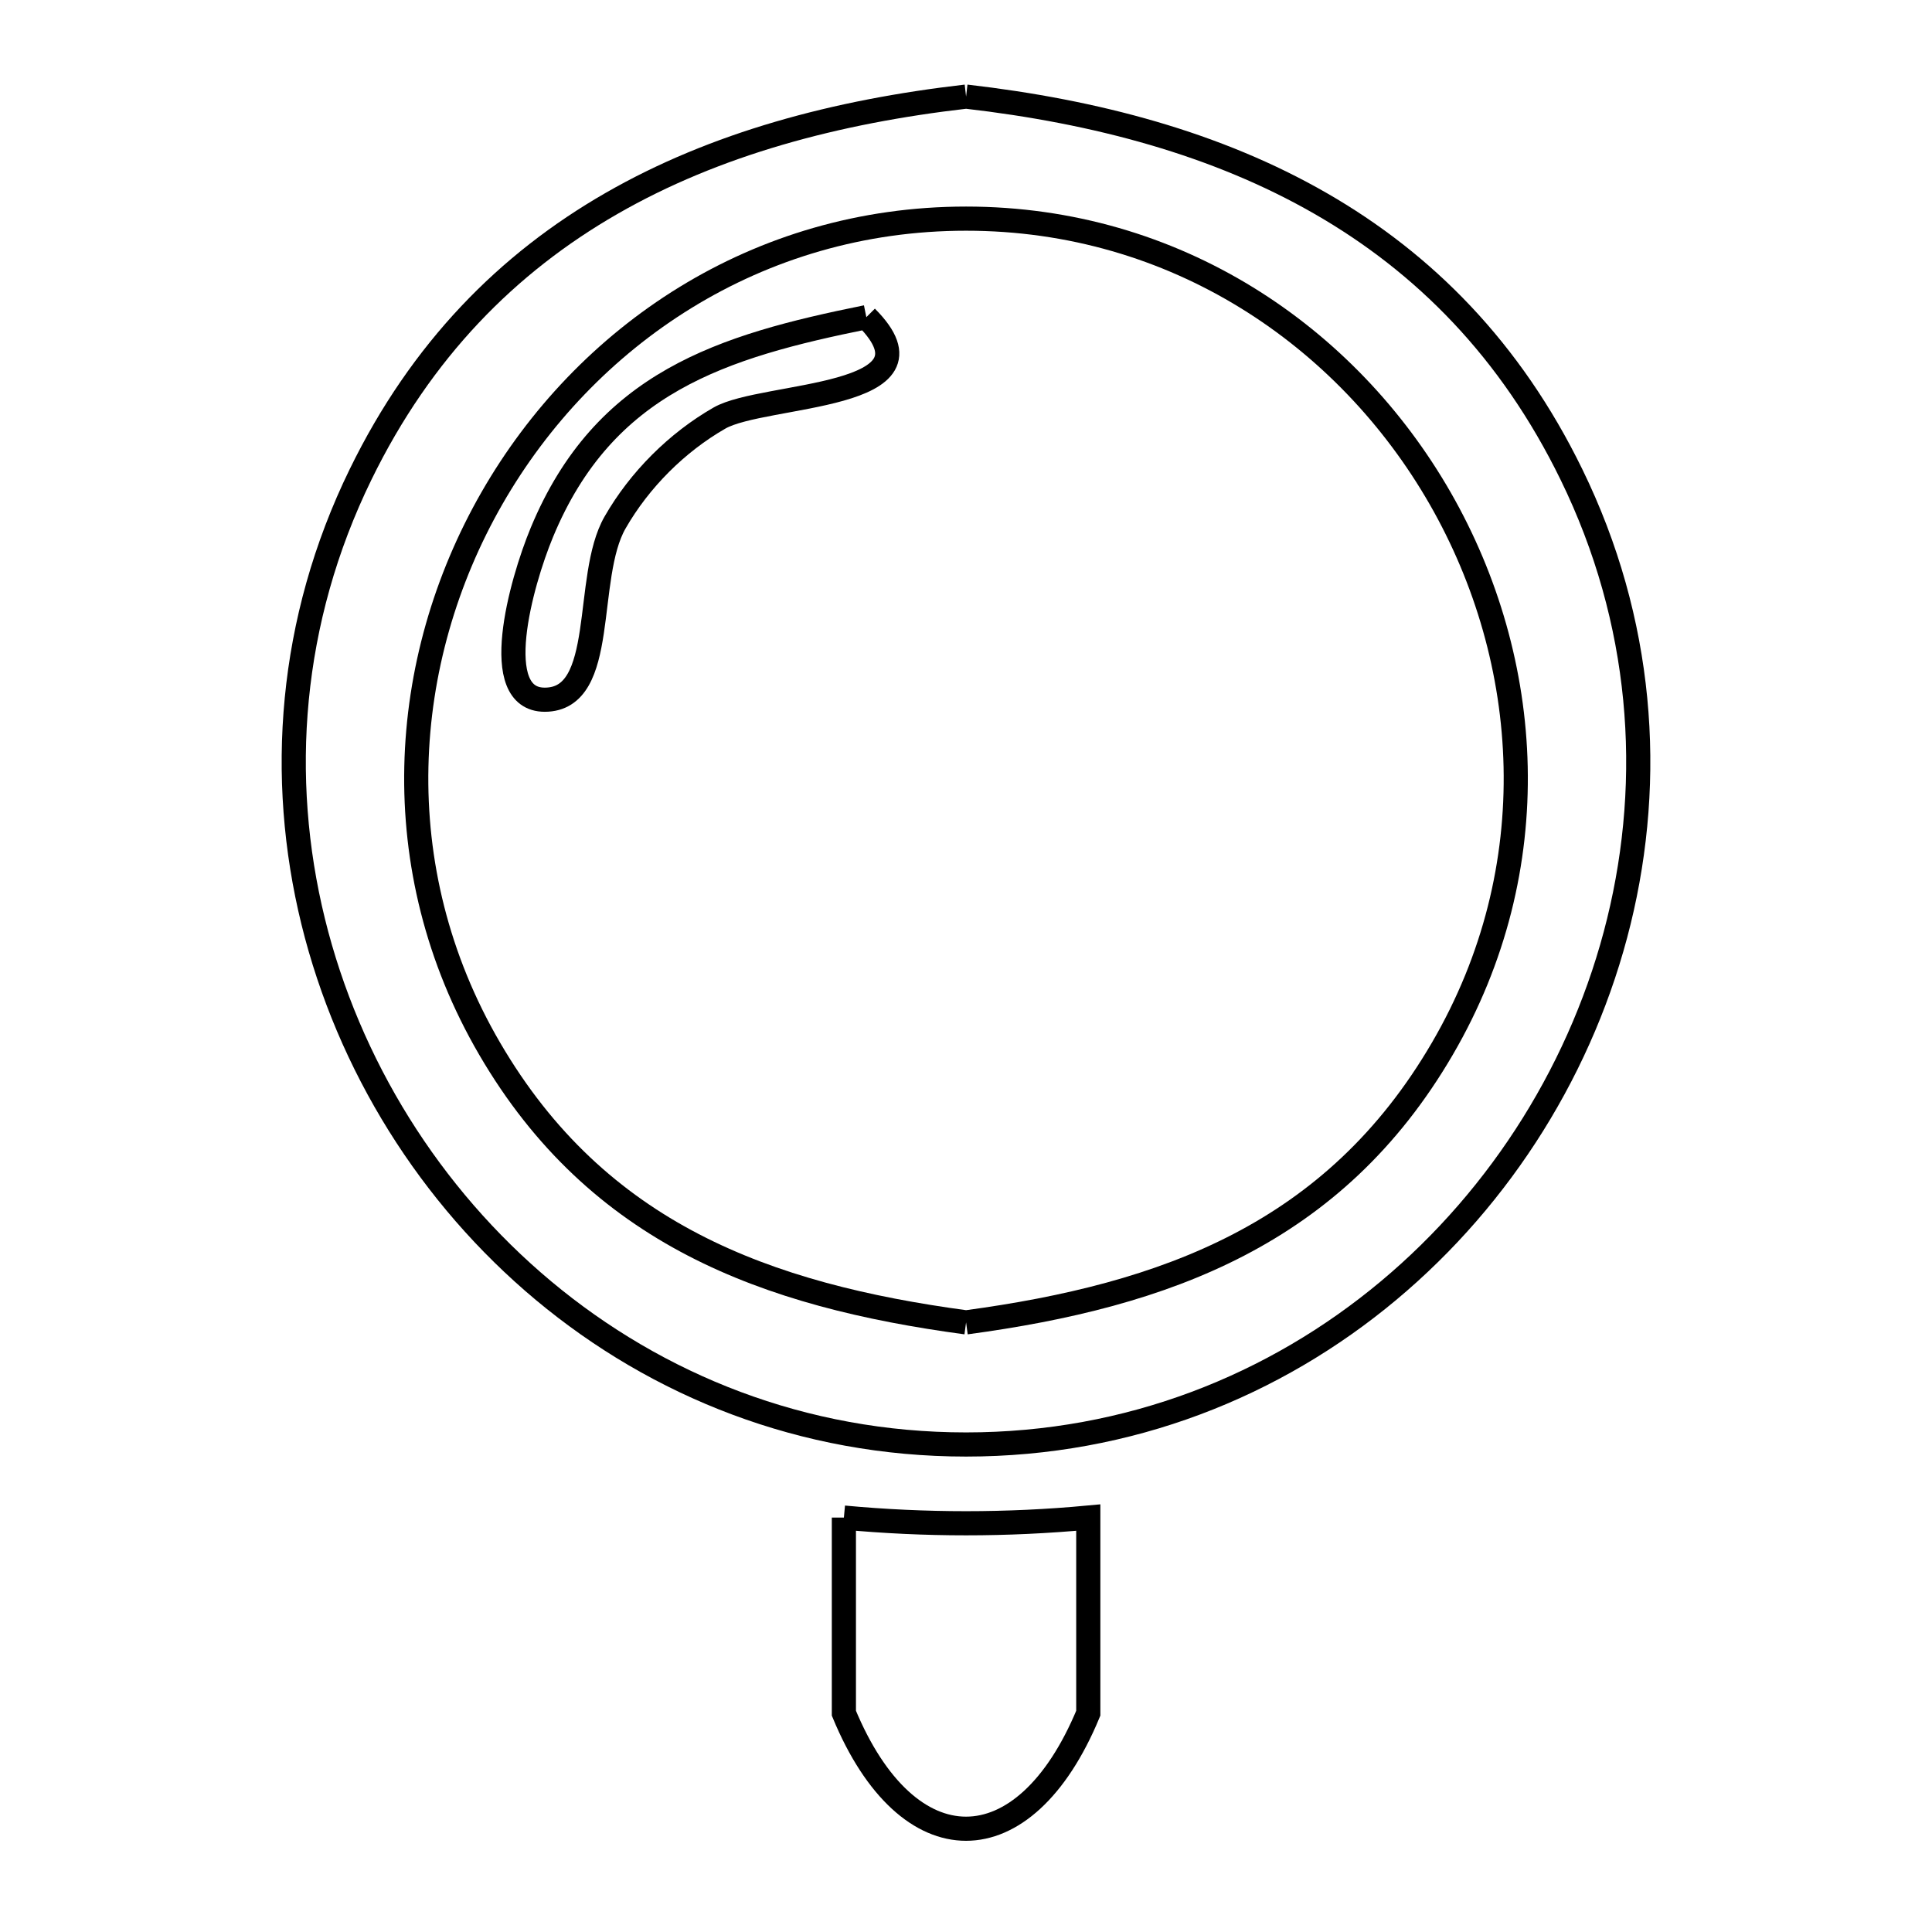 <svg xmlns="http://www.w3.org/2000/svg" viewBox="0.0 0.0 24.0 24.0" height="200px" width="200px"><path fill="none" stroke="black" stroke-width=".3" stroke-opacity="1.0"  filling="0" d="M12.001 1.2 L12.001 1.2 C13.616 1.386 15.118 1.787 16.406 2.528 C17.693 3.268 18.766 4.348 19.52 5.892 C20.411 7.714 20.548 9.661 20.11 11.446 C19.672 13.231 18.658 14.856 17.247 16.034 C15.837 17.212 14.028 17.944 12.001 17.944 C9.973 17.944 8.165 17.212 6.753 16.034 C5.342 14.856 4.329 13.232 3.89 11.446 C3.452 9.661 3.589 7.715 4.48 5.892 C5.234 4.348 6.307 3.268 7.595 2.528 C8.883 1.787 10.385 1.386 12.001 1.2 L12.001 1.2"></path>
<path fill="none" stroke="black" stroke-width=".3" stroke-opacity="1.0"  filling="0" d="M10.762 3.94 L10.762 3.94 C11.786 4.965 9.488 4.878 8.938 5.193 C8.408 5.497 7.945 5.96 7.641 6.49 C7.247 7.175 7.557 8.692 6.767 8.692 C6.073 8.692 6.466 7.253 6.732 6.612 C7.506 4.746 8.973 4.302 10.762 3.94 L10.762 3.94"></path>
<path fill="none" stroke="black" stroke-width=".3" stroke-opacity="1.0"  filling="0" d="M12.001 16.427 L12.001 16.427 C9.515 16.092 7.424 15.327 6.083 13.028 C4.774 10.784 4.954 8.206 6.111 6.189 C7.268 4.172 9.402 2.716 12.001 2.716 C14.6 2.716 16.733 4.173 17.89 6.19 C19.046 8.207 19.226 10.784 17.917 13.028 C16.577 15.327 14.486 16.092 12.001 16.427 L12.001 16.427"></path>
<path fill="none" stroke="black" stroke-width=".3" stroke-opacity="1.0"  filling="0" d="M10.483 18.852 L10.483 18.852 C11.49 18.946 12.511 18.946 13.519 18.852 L13.519 21.282 C12.726 23.195 11.275 23.196 10.483 21.282 L10.483 18.852"></path></svg>